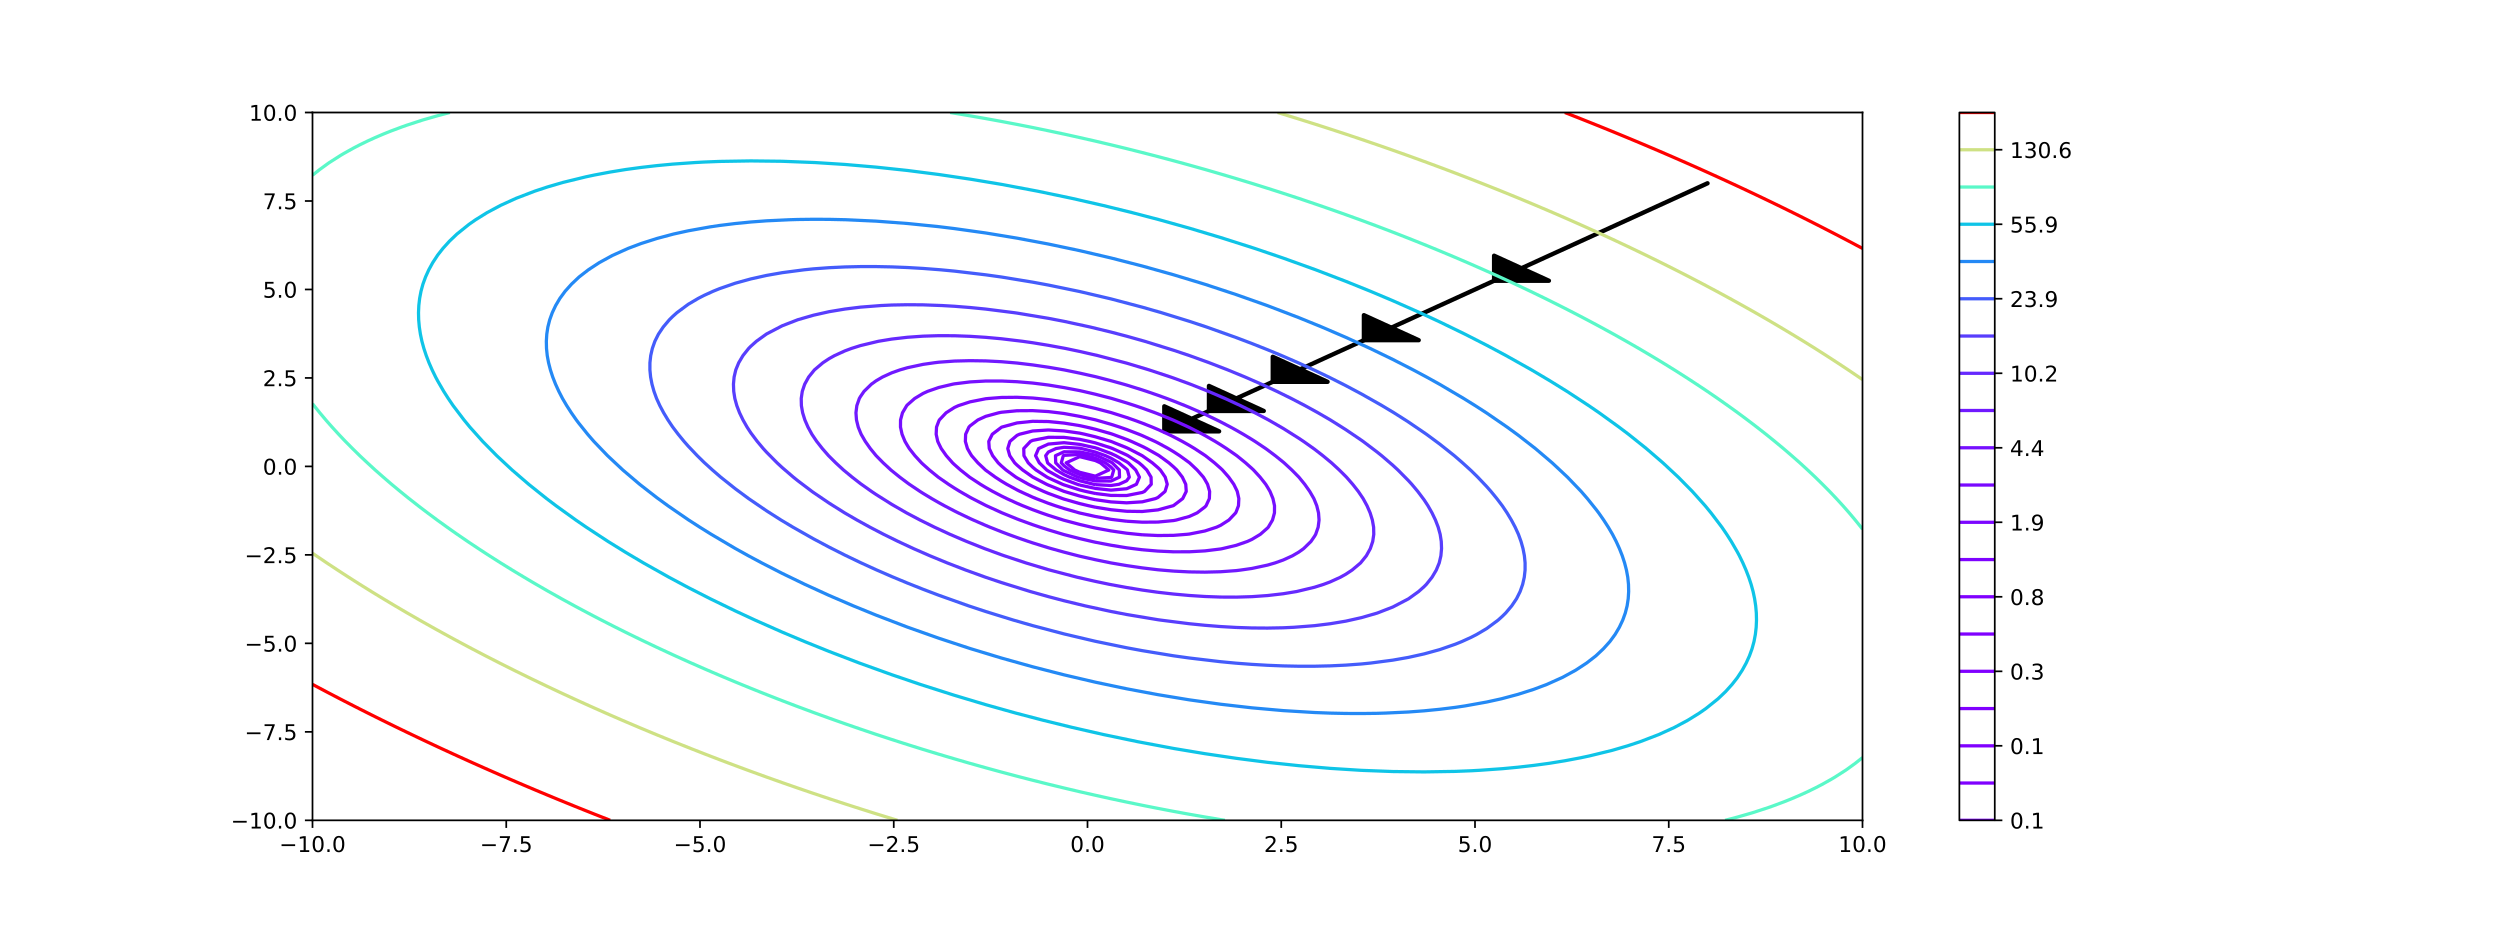 <?xml version="1.0" encoding="utf-8" standalone="no"?>
<!DOCTYPE svg PUBLIC "-//W3C//DTD SVG 1.1//EN"
  "http://www.w3.org/Graphics/SVG/1.1/DTD/svg11.dtd">
<!-- Created with matplotlib (http://matplotlib.org/) -->
<svg height="432pt" version="1.1" viewBox="0 0 1152 432" width="1152pt" xmlns="http://www.w3.org/2000/svg" xmlns:xlink="http://www.w3.org/1999/xlink">
 <defs>
  <style type="text/css">
*{stroke-linecap:butt;stroke-linejoin:round;}
  </style>
 </defs>
 <g id="figure_1">
  <g id="patch_1">
   <path d="M 0 432 
L 1152 432 
L 1152 0 
L 0 0 
z
" style="fill:#ffffff;"/>
  </g>
  <g id="axes_1">
   <g id="patch_2">
    <path d="M 144 378 
L 858.24 378 
L 858.24 51.84 
L 144 51.84 
z
" style="fill:#ffffff;"/>
   </g>
   <g id="patch_3">
    <path clip-path="url(#pfda421af83)" d="M 688.481 129.361 
L 688.481 117.829 
L 701.095 123.589 
L 786.803 84.45 
L 786.829 84.462 
L 701.12 123.601 
L 713.733 129.361 
z
" style="stroke:#000000;stroke-linejoin:miter;stroke-width:2;"/>
   </g>
   <g id="patch_4">
    <path clip-path="url(#pfda421af83)" d="M 628.485 156.758 
L 628.485 145.227 
L 641.098 150.987 
L 701.095 123.589 
L 701.12 123.601 
L 641.124 150.998 
L 653.737 156.758 
z
" style="stroke:#000000;stroke-linejoin:miter;stroke-width:2;"/>
   </g>
   <g id="patch_5">
    <path clip-path="url(#pfda421af83)" d="M 586.488 175.937 
L 586.488 164.405 
L 599.101 170.165 
L 641.098 150.987 
L 641.124 150.998 
L 599.126 170.177 
L 611.74 175.937 
z
" style="stroke:#000000;stroke-linejoin:miter;stroke-width:2;"/>
   </g>
   <g id="patch_6">
    <path clip-path="url(#pfda421af83)" d="M 557.09 189.361 
L 557.09 177.83 
L 569.703 183.59 
L 599.101 170.165 
L 599.126 170.177 
L 569.728 183.601 
L 582.342 189.361 
z
" style="stroke:#000000;stroke-linejoin:miter;stroke-width:2;"/>
   </g>
   <g id="patch_7">
    <path clip-path="url(#pfda421af83)" d="M 536.511 198.759 
L 536.511 187.227 
L 549.124 192.987 
L 569.703 183.59 
L 569.728 183.601 
L 549.15 192.999 
L 561.763 198.759 
z
" style="stroke:#000000;stroke-linejoin:miter;stroke-width:2;"/>
   </g>
   <g id="matplotlib.axis_1">
    <g id="xtick_1">
     <g id="line2d_1">
      <defs>
       <path d="M 0 0 
L 0 3.5 
" id="mfdebfa87e3" style="stroke:#000000;stroke-width:0.8;"/>
      </defs>
      <g>
       <use style="stroke:#000000;stroke-width:0.8;" x="144" xlink:href="#mfdebfa87e3" y="378"/>
      </g>
     </g>
     <g id="text_1">
      <!-- −10.0 -->
      <defs>
       <path d="M 10.594 35.5 
L 73.188 35.5 
L 73.188 27.203 
L 10.594 27.203 
z
" id="DejaVuSans-2212"/>
       <path d="M 12.406 8.297 
L 28.516 8.297 
L 28.516 63.922 
L 10.984 60.406 
L 10.984 69.391 
L 28.422 72.906 
L 38.281 72.906 
L 38.281 8.297 
L 54.391 8.297 
L 54.391 0 
L 12.406 0 
z
" id="DejaVuSans-31"/>
       <path d="M 31.781 66.406 
Q 24.172 66.406 20.328 58.906 
Q 16.5 51.422 16.5 36.375 
Q 16.5 21.391 20.328 13.891 
Q 24.172 6.391 31.781 6.391 
Q 39.453 6.391 43.281 13.891 
Q 47.125 21.391 47.125 36.375 
Q 47.125 51.422 43.281 58.906 
Q 39.453 66.406 31.781 66.406 
z
M 31.781 74.219 
Q 44.047 74.219 50.516 64.516 
Q 56.984 54.828 56.984 36.375 
Q 56.984 17.969 50.516 8.266 
Q 44.047 -1.422 31.781 -1.422 
Q 19.531 -1.422 13.062 8.266 
Q 6.594 17.969 6.594 36.375 
Q 6.594 54.828 13.062 64.516 
Q 19.531 74.219 31.781 74.219 
z
" id="DejaVuSans-30"/>
       <path d="M 10.688 12.406 
L 21 12.406 
L 21 0 
L 10.688 0 
z
" id="DejaVuSans-2e"/>
      </defs>
      <g transform="translate(128.677 392.598)scale(0.1 -0.1)">
       <use xlink:href="#DejaVuSans-2212"/>
       <use x="83.789" xlink:href="#DejaVuSans-31"/>
       <use x="147.412" xlink:href="#DejaVuSans-30"/>
       <use x="211.035" xlink:href="#DejaVuSans-2e"/>
       <use x="242.822" xlink:href="#DejaVuSans-30"/>
      </g>
     </g>
    </g>
    <g id="xtick_2">
     <g id="line2d_2">
      <g>
       <use style="stroke:#000000;stroke-width:0.8;" x="233.28" xlink:href="#mfdebfa87e3" y="378"/>
      </g>
     </g>
     <g id="text_2">
      <!-- −7.5 -->
      <defs>
       <path d="M 8.203 72.906 
L 55.078 72.906 
L 55.078 68.703 
L 28.609 0 
L 18.312 0 
L 43.219 64.594 
L 8.203 64.594 
z
" id="DejaVuSans-37"/>
       <path d="M 10.797 72.906 
L 49.516 72.906 
L 49.516 64.594 
L 19.828 64.594 
L 19.828 46.734 
Q 21.969 47.469 24.109 47.828 
Q 26.266 48.188 28.422 48.188 
Q 40.625 48.188 47.75 41.5 
Q 54.891 34.812 54.891 23.391 
Q 54.891 11.625 47.562 5.094 
Q 40.234 -1.422 26.906 -1.422 
Q 22.312 -1.422 17.547 -0.641 
Q 12.797 0.141 7.719 1.703 
L 7.719 11.625 
Q 12.109 9.234 16.797 8.062 
Q 21.484 6.891 26.703 6.891 
Q 35.156 6.891 40.078 11.328 
Q 45.016 15.766 45.016 23.391 
Q 45.016 31 40.078 35.438 
Q 35.156 39.891 26.703 39.891 
Q 22.75 39.891 18.812 39.016 
Q 14.891 38.141 10.797 36.281 
z
" id="DejaVuSans-35"/>
      </defs>
      <g transform="translate(221.139 392.598)scale(0.1 -0.1)">
       <use xlink:href="#DejaVuSans-2212"/>
       <use x="83.789" xlink:href="#DejaVuSans-37"/>
       <use x="147.412" xlink:href="#DejaVuSans-2e"/>
       <use x="179.199" xlink:href="#DejaVuSans-35"/>
      </g>
     </g>
    </g>
    <g id="xtick_3">
     <g id="line2d_3">
      <g>
       <use style="stroke:#000000;stroke-width:0.8;" x="322.56" xlink:href="#mfdebfa87e3" y="378"/>
      </g>
     </g>
     <g id="text_3">
      <!-- −5.0 -->
      <g transform="translate(310.419 392.598)scale(0.1 -0.1)">
       <use xlink:href="#DejaVuSans-2212"/>
       <use x="83.789" xlink:href="#DejaVuSans-35"/>
       <use x="147.412" xlink:href="#DejaVuSans-2e"/>
       <use x="179.199" xlink:href="#DejaVuSans-30"/>
      </g>
     </g>
    </g>
    <g id="xtick_4">
     <g id="line2d_4">
      <g>
       <use style="stroke:#000000;stroke-width:0.8;" x="411.84" xlink:href="#mfdebfa87e3" y="378"/>
      </g>
     </g>
     <g id="text_4">
      <!-- −2.5 -->
      <defs>
       <path d="M 19.188 8.297 
L 53.609 8.297 
L 53.609 0 
L 7.328 0 
L 7.328 8.297 
Q 12.938 14.109 22.625 23.891 
Q 32.328 33.688 34.812 36.531 
Q 39.547 41.844 41.422 45.531 
Q 43.312 49.219 43.312 52.781 
Q 43.312 58.594 39.234 62.25 
Q 35.156 65.922 28.609 65.922 
Q 23.969 65.922 18.812 64.312 
Q 13.672 62.703 7.812 59.422 
L 7.812 69.391 
Q 13.766 71.781 18.938 73 
Q 24.125 74.219 28.422 74.219 
Q 39.75 74.219 46.484 68.547 
Q 53.219 62.891 53.219 53.422 
Q 53.219 48.922 51.531 44.891 
Q 49.859 40.875 45.406 35.406 
Q 44.188 33.984 37.641 27.219 
Q 31.109 20.453 19.188 8.297 
z
" id="DejaVuSans-32"/>
      </defs>
      <g transform="translate(399.699 392.598)scale(0.1 -0.1)">
       <use xlink:href="#DejaVuSans-2212"/>
       <use x="83.789" xlink:href="#DejaVuSans-32"/>
       <use x="147.412" xlink:href="#DejaVuSans-2e"/>
       <use x="179.199" xlink:href="#DejaVuSans-35"/>
      </g>
     </g>
    </g>
    <g id="xtick_5">
     <g id="line2d_5">
      <g>
       <use style="stroke:#000000;stroke-width:0.8;" x="501.12" xlink:href="#mfdebfa87e3" y="378"/>
      </g>
     </g>
     <g id="text_5">
      <!-- 0.0 -->
      <g transform="translate(493.168 392.598)scale(0.1 -0.1)">
       <use xlink:href="#DejaVuSans-30"/>
       <use x="63.623" xlink:href="#DejaVuSans-2e"/>
       <use x="95.41" xlink:href="#DejaVuSans-30"/>
      </g>
     </g>
    </g>
    <g id="xtick_6">
     <g id="line2d_6">
      <g>
       <use style="stroke:#000000;stroke-width:0.8;" x="590.4" xlink:href="#mfdebfa87e3" y="378"/>
      </g>
     </g>
     <g id="text_6">
      <!-- 2.5 -->
      <g transform="translate(582.448 392.598)scale(0.1 -0.1)">
       <use xlink:href="#DejaVuSans-32"/>
       <use x="63.623" xlink:href="#DejaVuSans-2e"/>
       <use x="95.41" xlink:href="#DejaVuSans-35"/>
      </g>
     </g>
    </g>
    <g id="xtick_7">
     <g id="line2d_7">
      <g>
       <use style="stroke:#000000;stroke-width:0.8;" x="679.68" xlink:href="#mfdebfa87e3" y="378"/>
      </g>
     </g>
     <g id="text_7">
      <!-- 5.0 -->
      <g transform="translate(671.728 392.598)scale(0.1 -0.1)">
       <use xlink:href="#DejaVuSans-35"/>
       <use x="63.623" xlink:href="#DejaVuSans-2e"/>
       <use x="95.41" xlink:href="#DejaVuSans-30"/>
      </g>
     </g>
    </g>
    <g id="xtick_8">
     <g id="line2d_8">
      <g>
       <use style="stroke:#000000;stroke-width:0.8;" x="768.96" xlink:href="#mfdebfa87e3" y="378"/>
      </g>
     </g>
     <g id="text_8">
      <!-- 7.5 -->
      <g transform="translate(761.008 392.598)scale(0.1 -0.1)">
       <use xlink:href="#DejaVuSans-37"/>
       <use x="63.623" xlink:href="#DejaVuSans-2e"/>
       <use x="95.41" xlink:href="#DejaVuSans-35"/>
      </g>
     </g>
    </g>
    <g id="xtick_9">
     <g id="line2d_9">
      <g>
       <use style="stroke:#000000;stroke-width:0.8;" x="858.24" xlink:href="#mfdebfa87e3" y="378"/>
      </g>
     </g>
     <g id="text_9">
      <!-- 10.0 -->
      <g transform="translate(847.107 392.598)scale(0.1 -0.1)">
       <use xlink:href="#DejaVuSans-31"/>
       <use x="63.623" xlink:href="#DejaVuSans-30"/>
       <use x="127.246" xlink:href="#DejaVuSans-2e"/>
       <use x="159.033" xlink:href="#DejaVuSans-30"/>
      </g>
     </g>
    </g>
   </g>
   <g id="matplotlib.axis_2">
    <g id="ytick_1">
     <g id="line2d_10">
      <defs>
       <path d="M 0 0 
L -3.5 0 
" id="m533f8d741a" style="stroke:#000000;stroke-width:0.8;"/>
      </defs>
      <g>
       <use style="stroke:#000000;stroke-width:0.8;" x="144" xlink:href="#m533f8d741a" y="378"/>
      </g>
     </g>
     <g id="text_10">
      <!-- −10.0 -->
      <g transform="translate(106.355 381.799)scale(0.1 -0.1)">
       <use xlink:href="#DejaVuSans-2212"/>
       <use x="83.789" xlink:href="#DejaVuSans-31"/>
       <use x="147.412" xlink:href="#DejaVuSans-30"/>
       <use x="211.035" xlink:href="#DejaVuSans-2e"/>
       <use x="242.822" xlink:href="#DejaVuSans-30"/>
      </g>
     </g>
    </g>
    <g id="ytick_2">
     <g id="line2d_11">
      <g>
       <use style="stroke:#000000;stroke-width:0.8;" x="144" xlink:href="#m533f8d741a" y="337.23"/>
      </g>
     </g>
     <g id="text_11">
      <!-- −7.5 -->
      <g transform="translate(112.717 341.029)scale(0.1 -0.1)">
       <use xlink:href="#DejaVuSans-2212"/>
       <use x="83.789" xlink:href="#DejaVuSans-37"/>
       <use x="147.412" xlink:href="#DejaVuSans-2e"/>
       <use x="179.199" xlink:href="#DejaVuSans-35"/>
      </g>
     </g>
    </g>
    <g id="ytick_3">
     <g id="line2d_12">
      <g>
       <use style="stroke:#000000;stroke-width:0.8;" x="144" xlink:href="#m533f8d741a" y="296.46"/>
      </g>
     </g>
     <g id="text_12">
      <!-- −5.0 -->
      <g transform="translate(112.717 300.259)scale(0.1 -0.1)">
       <use xlink:href="#DejaVuSans-2212"/>
       <use x="83.789" xlink:href="#DejaVuSans-35"/>
       <use x="147.412" xlink:href="#DejaVuSans-2e"/>
       <use x="179.199" xlink:href="#DejaVuSans-30"/>
      </g>
     </g>
    </g>
    <g id="ytick_4">
     <g id="line2d_13">
      <g>
       <use style="stroke:#000000;stroke-width:0.8;" x="144" xlink:href="#m533f8d741a" y="255.69"/>
      </g>
     </g>
     <g id="text_13">
      <!-- −2.5 -->
      <g transform="translate(112.717 259.489)scale(0.1 -0.1)">
       <use xlink:href="#DejaVuSans-2212"/>
       <use x="83.789" xlink:href="#DejaVuSans-32"/>
       <use x="147.412" xlink:href="#DejaVuSans-2e"/>
       <use x="179.199" xlink:href="#DejaVuSans-35"/>
      </g>
     </g>
    </g>
    <g id="ytick_5">
     <g id="line2d_14">
      <g>
       <use style="stroke:#000000;stroke-width:0.8;" x="144" xlink:href="#m533f8d741a" y="214.92"/>
      </g>
     </g>
     <g id="text_14">
      <!-- 0.0 -->
      <g transform="translate(121.097 218.719)scale(0.1 -0.1)">
       <use xlink:href="#DejaVuSans-30"/>
       <use x="63.623" xlink:href="#DejaVuSans-2e"/>
       <use x="95.41" xlink:href="#DejaVuSans-30"/>
      </g>
     </g>
    </g>
    <g id="ytick_6">
     <g id="line2d_15">
      <g>
       <use style="stroke:#000000;stroke-width:0.8;" x="144" xlink:href="#m533f8d741a" y="174.15"/>
      </g>
     </g>
     <g id="text_15">
      <!-- 2.5 -->
      <g transform="translate(121.097 177.949)scale(0.1 -0.1)">
       <use xlink:href="#DejaVuSans-32"/>
       <use x="63.623" xlink:href="#DejaVuSans-2e"/>
       <use x="95.41" xlink:href="#DejaVuSans-35"/>
      </g>
     </g>
    </g>
    <g id="ytick_7">
     <g id="line2d_16">
      <g>
       <use style="stroke:#000000;stroke-width:0.8;" x="144" xlink:href="#m533f8d741a" y="133.38"/>
      </g>
     </g>
     <g id="text_16">
      <!-- 5.0 -->
      <g transform="translate(121.097 137.179)scale(0.1 -0.1)">
       <use xlink:href="#DejaVuSans-35"/>
       <use x="63.623" xlink:href="#DejaVuSans-2e"/>
       <use x="95.41" xlink:href="#DejaVuSans-30"/>
      </g>
     </g>
    </g>
    <g id="ytick_8">
     <g id="line2d_17">
      <g>
       <use style="stroke:#000000;stroke-width:0.8;" x="144" xlink:href="#m533f8d741a" y="92.61"/>
      </g>
     </g>
     <g id="text_17">
      <!-- 7.5 -->
      <g transform="translate(121.097 96.409)scale(0.1 -0.1)">
       <use xlink:href="#DejaVuSans-37"/>
       <use x="63.623" xlink:href="#DejaVuSans-2e"/>
       <use x="95.41" xlink:href="#DejaVuSans-35"/>
      </g>
     </g>
    </g>
    <g id="ytick_9">
     <g id="line2d_18">
      <g>
       <use style="stroke:#000000;stroke-width:0.8;" x="144" xlink:href="#m533f8d741a" y="51.84"/>
      </g>
     </g>
     <g id="text_18">
      <!-- 10.0 -->
      <g transform="translate(114.734 55.639)scale(0.1 -0.1)">
       <use xlink:href="#DejaVuSans-31"/>
       <use x="63.623" xlink:href="#DejaVuSans-30"/>
       <use x="127.246" xlink:href="#DejaVuSans-2e"/>
       <use x="159.033" xlink:href="#DejaVuSans-30"/>
      </g>
     </g>
    </g>
   </g>
   <g id="LineCollection_1">
    <path clip-path="url(#pfda421af83)" d="M 497.513 217.616 
L 495.216 216.567 
L 491.279 213.273 
L 497.513 210.426 
L 504.727 212.224 
L 507.024 213.273 
L 510.961 216.567 
L 504.727 219.414 
L 497.513 217.616 
" style="fill:none;stroke:#8000ff;stroke-width:1.5;"/>
   </g>
   <g id="LineCollection_2">
    <path clip-path="url(#pfda421af83)" d="M 504.727 220.439 
L 501.78 219.862 
L 497.513 218.693 
L 492.859 216.567 
L 490.298 214.619 
L 489.035 213.273 
L 489.973 209.978 
L 490.298 209.83 
L 497.513 209.401 
L 500.46 209.978 
L 504.727 211.147 
L 509.381 213.273 
L 511.942 215.221 
L 513.205 216.567 
L 512.267 219.862 
L 511.942 220.01 
L 504.727 220.439 
" style="fill:none;stroke:#8000ff;stroke-width:1.5;"/>
   </g>
   <g id="LineCollection_3">
    <path clip-path="url(#pfda421af83)" d="M 497.513 220.126 
L 496.769 219.862 
L 490.298 216.907 
L 489.719 216.567 
L 486.462 213.273 
L 486.37 209.978 
L 490.298 208.185 
L 497.513 208.226 
L 504.727 209.714 
L 505.471 209.978 
L 511.942 212.933 
L 512.521 213.273 
L 515.778 216.567 
L 515.87 219.862 
L 511.942 221.655 
L 504.727 221.614 
L 497.513 220.126 
" style="fill:none;stroke:#8000ff;stroke-width:1.5;"/>
   </g>
   <g id="LineCollection_4">
    <path clip-path="url(#pfda421af83)" d="M 504.727 223.317 
L 503.952 223.156 
L 497.513 221.523 
L 492.836 219.862 
L 490.298 218.703 
L 486.661 216.567 
L 483.084 213.627 
L 482.731 213.273 
L 481.851 209.978 
L 483.084 208.29 
L 486.601 206.684 
L 490.298 206.121 
L 497.513 206.523 
L 498.288 206.684 
L 504.727 208.317 
L 509.404 209.978 
L 511.942 211.137 
L 515.579 213.273 
L 519.156 216.213 
L 519.509 216.567 
L 520.389 219.862 
L 519.156 221.55 
L 515.639 223.156 
L 511.942 223.719 
L 504.727 223.317 
" style="fill:none;stroke:#8000ff;stroke-width:1.5;"/>
   </g>
   <g id="LineCollection_5">
    <path clip-path="url(#pfda421af83)" d="M 497.513 223.503 
L 496.416 223.156 
L 490.298 220.871 
L 488.089 219.862 
L 483.084 217.068 
L 482.324 216.567 
L 478.907 213.273 
L 477.177 209.978 
L 478.581 206.684 
L 483.084 204.627 
L 490.298 203.986 
L 497.513 204.776 
L 504.727 206.337 
L 505.824 206.684 
L 511.942 208.969 
L 514.151 209.978 
L 519.156 212.772 
L 519.916 213.273 
L 523.333 216.567 
L 525.063 219.862 
L 523.659 223.156 
L 519.156 225.213 
L 511.942 225.854 
L 504.727 225.064 
L 497.513 223.503 
" style="fill:none;stroke:#8000ff;stroke-width:1.5;"/>
   </g>
   <g id="LineCollection_6">
    <path clip-path="url(#pfda421af83)" d="M 504.727 227.391 
L 500.315 226.451 
L 497.513 225.762 
L 490.298 223.438 
L 489.587 223.156 
L 483.084 220.186 
L 482.468 219.862 
L 477.378 216.567 
L 475.869 215.287 
L 473.81 213.273 
L 471.829 209.978 
L 471.75 206.684 
L 474.843 203.389 
L 475.869 202.92 
L 483.084 201.508 
L 490.298 201.544 
L 497.513 202.449 
L 501.925 203.389 
L 504.727 204.078 
L 511.942 206.402 
L 512.653 206.684 
L 519.156 209.654 
L 519.772 209.978 
L 524.862 213.273 
L 526.371 214.553 
L 528.43 216.567 
L 530.411 219.862 
L 530.49 223.156 
L 527.397 226.451 
L 526.371 226.92 
L 519.156 228.332 
L 511.942 228.296 
L 504.727 227.391 
" style="fill:none;stroke:#8000ff;stroke-width:1.5;"/>
   </g>
   <g id="LineCollection_7">
    <path clip-path="url(#pfda421af83)" d="M 504.727 230.248 
L 502.402 229.745 
L 497.513 228.563 
L 490.363 226.451 
L 490.298 226.429 
L 483.084 223.525 
L 482.277 223.156 
L 475.917 219.862 
L 475.869 219.832 
L 471.243 216.567 
L 468.655 214.335 
L 467.553 213.273 
L 465.302 209.978 
L 464.374 206.684 
L 465.38 203.389 
L 468.655 200.612 
L 469.788 200.095 
L 475.869 198.599 
L 483.084 198.14 
L 490.298 198.563 
L 497.513 199.592 
L 499.838 200.095 
L 504.727 201.277 
L 511.877 203.389 
L 511.942 203.411 
L 519.156 206.315 
L 519.963 206.684 
L 526.323 209.978 
L 526.371 210.008 
L 530.997 213.273 
L 533.585 215.505 
L 534.687 216.567 
L 536.938 219.862 
L 537.866 223.156 
L 536.86 226.451 
L 533.585 229.228 
L 532.452 229.745 
L 526.371 231.241 
L 519.156 231.7 
L 511.942 231.277 
L 504.727 230.248 
" style="fill:none;stroke:#8000ff;stroke-width:1.5;"/>
   </g>
   <g id="LineCollection_8">
    <path clip-path="url(#pfda421af83)" d="M 504.727 233.716 
L 501.634 233.04 
L 497.513 232.054 
L 490.298 229.991 
L 489.57 229.745 
L 483.084 227.348 
L 480.913 226.451 
L 475.869 224.148 
L 473.905 223.156 
L 468.655 220.194 
L 468.116 219.862 
L 463.599 216.567 
L 461.44 214.685 
L 459.961 213.273 
L 457.415 209.978 
L 455.852 206.684 
L 455.619 203.389 
L 457.248 200.095 
L 461.44 196.904 
L 461.667 196.8 
L 468.655 194.886 
L 475.869 194.142 
L 483.084 194.248 
L 490.298 194.962 
L 497.513 196.124 
L 500.606 196.8 
L 504.727 197.786 
L 511.942 199.849 
L 512.67 200.095 
L 519.156 202.492 
L 521.327 203.389 
L 526.371 205.692 
L 528.335 206.684 
L 533.585 209.646 
L 534.124 209.978 
L 538.641 213.273 
L 540.8 215.155 
L 542.279 216.567 
L 544.825 219.862 
L 546.388 223.156 
L 546.621 226.451 
L 544.992 229.745 
L 540.8 232.936 
L 540.573 233.04 
L 533.585 234.954 
L 526.371 235.698 
L 519.156 235.592 
L 511.942 234.878 
L 504.727 233.716 
" style="fill:none;stroke:#7e03ff;stroke-width:1.5;"/>
   </g>
   <g id="LineCollection_9">
    <path clip-path="url(#pfda421af83)" d="M 519.156 240.182 
L 514.489 239.629 
L 511.942 239.303 
L 504.727 237.985 
L 497.513 236.395 
L 497.288 236.335 
L 490.298 234.325 
L 486.3 233.04 
L 483.084 231.924 
L 477.405 229.745 
L 475.869 229.105 
L 470.057 226.451 
L 468.655 225.749 
L 463.885 223.156 
L 461.44 221.688 
L 458.627 219.862 
L 454.225 216.67 
L 454.094 216.567 
L 450.61 213.273 
L 447.724 209.978 
L 447.011 208.815 
L 445.801 206.684 
L 444.838 203.389 
L 444.963 200.095 
L 446.486 196.8 
L 447.011 196.24 
L 450.604 193.505 
L 454.225 191.852 
L 460.214 190.211 
L 461.44 189.971 
L 468.655 189.276 
L 475.869 189.219 
L 483.084 189.658 
L 487.751 190.211 
L 490.298 190.537 
L 497.513 191.855 
L 504.727 193.445 
L 504.952 193.505 
L 511.942 195.515 
L 515.94 196.8 
L 519.156 197.916 
L 524.835 200.095 
L 526.371 200.735 
L 532.183 203.389 
L 533.585 204.091 
L 538.355 206.684 
L 540.8 208.152 
L 543.613 209.978 
L 548.015 213.17 
L 548.146 213.273 
L 551.63 216.567 
L 554.516 219.862 
L 555.229 221.025 
L 556.439 223.156 
L 557.402 226.451 
L 557.277 229.745 
L 555.754 233.04 
L 555.229 233.6 
L 551.636 236.335 
L 548.015 237.988 
L 542.026 239.629 
L 540.8 239.869 
L 533.585 240.564 
L 526.371 240.621 
L 519.156 240.182 
" style="fill:none;stroke:#7c06ff;stroke-width:1.5;"/>
   </g>
   <g id="LineCollection_10">
    <path clip-path="url(#pfda421af83)" d="M 526.371 246.433 
L 524.157 246.218 
L 519.156 245.703 
L 511.942 244.636 
L 504.727 243.314 
L 502.967 242.924 
L 497.513 241.641 
L 490.298 239.737 
L 489.938 239.629 
L 483.084 237.448 
L 479.866 236.335 
L 475.869 234.862 
L 471.287 233.04 
L 468.655 231.921 
L 463.891 229.745 
L 461.44 228.543 
L 457.449 226.451 
L 454.225 224.626 
L 451.788 223.156 
L 447.011 220.026 
L 446.774 219.862 
L 442.606 216.567 
L 439.796 214.077 
L 438.941 213.273 
L 436.047 209.978 
L 433.711 206.684 
L 432.582 204.4 
L 432.112 203.389 
L 431.384 200.095 
L 431.55 196.8 
L 432.582 194.067 
L 432.849 193.505 
L 435.966 190.211 
L 439.796 187.762 
L 441.649 186.916 
L 447.011 185.167 
L 454.225 183.744 
L 455.454 183.622 
L 461.44 183.151 
L 468.655 183.075 
L 475.869 183.407 
L 478.083 183.622 
L 483.084 184.137 
L 490.298 185.204 
L 497.513 186.526 
L 499.273 186.916 
L 504.727 188.199 
L 511.942 190.103 
L 512.302 190.211 
L 519.156 192.392 
L 522.374 193.505 
L 526.371 194.978 
L 530.953 196.8 
L 533.585 197.919 
L 538.349 200.095 
L 540.8 201.297 
L 544.791 203.389 
L 548.015 205.214 
L 550.452 206.684 
L 555.229 209.814 
L 555.466 209.978 
L 559.634 213.273 
L 562.444 215.763 
L 563.299 216.567 
L 566.193 219.862 
L 568.529 223.156 
L 569.658 225.44 
L 570.128 226.451 
L 570.856 229.745 
L 570.69 233.04 
L 569.658 235.773 
L 569.391 236.335 
L 566.274 239.629 
L 562.444 242.078 
L 560.591 242.924 
L 555.229 244.673 
L 548.015 246.096 
L 546.786 246.218 
L 540.8 246.689 
L 533.585 246.765 
L 526.371 246.433 
" style="fill:none;stroke:#7a09ff;stroke-width:1.5;"/>
   </g>
   <g id="LineCollection_11">
    <path clip-path="url(#pfda421af83)" d="M 526.371 253.326 
L 522.138 252.807 
L 519.156 252.423 
L 511.942 251.237 
L 504.727 249.854 
L 503.197 249.513 
L 497.513 248.183 
L 490.298 246.33 
L 489.91 246.218 
L 483.084 244.165 
L 479.239 242.924 
L 475.869 241.779 
L 469.945 239.629 
L 468.655 239.135 
L 461.778 236.335 
L 461.44 236.189 
L 454.544 233.04 
L 454.225 232.886 
L 448.092 229.745 
L 447.011 229.156 
L 442.302 226.451 
L 439.796 224.912 
L 437.077 223.156 
L 432.582 220.039 
L 432.338 219.862 
L 428.279 216.567 
L 425.367 213.971 
L 424.62 213.273 
L 421.592 209.978 
L 418.994 206.684 
L 418.153 205.322 
L 417.017 203.389 
L 415.664 200.095 
L 414.944 196.8 
L 414.967 193.505 
L 415.867 190.211 
L 417.814 186.916 
L 418.153 186.548 
L 421.485 183.622 
L 425.367 181.289 
L 427.473 180.327 
L 432.582 178.554 
L 438.989 177.033 
L 439.796 176.878 
L 447.011 175.989 
L 454.225 175.578 
L 461.44 175.568 
L 468.655 175.896 
L 475.869 176.514 
L 480.102 177.033 
L 483.084 177.417 
L 490.298 178.603 
L 497.513 179.986 
L 499.043 180.327 
L 504.727 181.657 
L 511.942 183.51 
L 512.33 183.622 
L 519.156 185.675 
L 523.001 186.916 
L 526.371 188.061 
L 532.295 190.211 
L 533.585 190.705 
L 540.462 193.505 
L 540.8 193.651 
L 547.696 196.8 
L 548.015 196.954 
L 554.148 200.095 
L 555.229 200.684 
L 559.938 203.389 
L 562.444 204.928 
L 565.163 206.684 
L 569.658 209.801 
L 569.902 209.978 
L 573.961 213.273 
L 576.873 215.869 
L 577.62 216.567 
L 580.648 219.862 
L 583.246 223.156 
L 584.087 224.518 
L 585.223 226.451 
L 586.576 229.745 
L 587.296 233.04 
L 587.273 236.335 
L 586.373 239.629 
L 584.426 242.924 
L 584.087 243.292 
L 580.755 246.218 
L 576.873 248.551 
L 574.767 249.513 
L 569.658 251.286 
L 563.251 252.807 
L 562.444 252.962 
L 555.229 253.851 
L 548.015 254.262 
L 540.8 254.272 
L 533.585 253.944 
L 526.371 253.326 
" style="fill:none;stroke:#7610ff;stroke-width:1.5;"/>
   </g>
   <g id="LineCollection_12">
    <path clip-path="url(#pfda421af83)" d="M 540.8 263.163 
L 535.176 262.691 
L 533.585 262.552 
L 526.371 261.683 
L 519.156 260.625 
L 511.942 259.397 
L 511.937 259.396 
L 504.727 257.912 
L 497.513 256.289 
L 496.762 256.102 
L 490.298 254.423 
L 484.476 252.807 
L 483.084 252.405 
L 475.869 250.16 
L 473.916 249.513 
L 468.655 247.698 
L 464.582 246.218 
L 461.44 245.028 
L 456.158 242.924 
L 454.225 242.119 
L 448.518 239.629 
L 447.011 238.941 
L 441.557 236.335 
L 439.796 235.452 
L 435.189 233.04 
L 432.582 231.605 
L 429.34 229.745 
L 425.367 227.343 
L 423.95 226.451 
L 419.034 223.156 
L 418.153 222.52 
L 414.614 219.862 
L 410.938 216.91 
L 410.528 216.567 
L 406.975 213.273 
L 403.724 209.98 
L 403.721 209.978 
L 401.034 206.684 
L 398.715 203.389 
L 396.814 200.095 
L 396.509 199.368 
L 395.476 196.8 
L 394.665 193.505 
L 394.422 190.211 
L 394.829 186.916 
L 395.978 183.622 
L 396.509 182.719 
L 398.155 180.327 
L 401.534 177.033 
L 403.724 175.461 
L 406.659 173.738 
L 410.938 171.784 
L 414.712 170.444 
L 418.153 169.444 
L 425.367 167.901 
L 430.604 167.149 
L 432.582 166.907 
L 439.796 166.382 
L 447.011 166.196 
L 454.225 166.307 
L 461.44 166.677 
L 467.064 167.149 
L 468.655 167.288 
L 475.869 168.157 
L 483.084 169.215 
L 490.298 170.443 
L 490.303 170.444 
L 497.513 171.928 
L 504.727 173.551 
L 505.478 173.738 
L 511.942 175.417 
L 517.764 177.033 
L 519.156 177.435 
L 526.371 179.68 
L 528.324 180.327 
L 533.585 182.142 
L 537.658 183.622 
L 540.8 184.812 
L 546.082 186.916 
L 548.015 187.721 
L 553.722 190.211 
L 555.229 190.899 
L 560.683 193.505 
L 562.444 194.388 
L 567.051 196.8 
L 569.658 198.235 
L 572.9 200.095 
L 576.873 202.497 
L 578.29 203.389 
L 583.206 206.684 
L 584.087 207.32 
L 587.626 209.978 
L 591.302 212.93 
L 591.712 213.273 
L 595.265 216.567 
L 598.516 219.86 
L 598.519 219.862 
L 601.206 223.156 
L 603.525 226.451 
L 605.426 229.745 
L 605.731 230.472 
L 606.764 233.04 
L 607.575 236.335 
L 607.818 239.629 
L 607.411 242.924 
L 606.262 246.218 
L 605.731 247.121 
L 604.085 249.513 
L 600.706 252.807 
L 598.516 254.379 
L 595.581 256.102 
L 591.302 258.056 
L 587.528 259.396 
L 584.087 260.396 
L 576.873 261.939 
L 571.636 262.691 
L 569.658 262.933 
L 562.444 263.458 
L 555.229 263.644 
L 548.015 263.533 
L 540.8 263.163 
" style="fill:none;stroke:#7019ff;stroke-width:1.5;"/>
   </g>
   <g id="LineCollection_13">
    <path clip-path="url(#pfda421af83)" d="M 533.585 272.918 
L 526.371 271.903 
L 519.156 270.722 
L 511.302 269.28 
L 504.727 267.898 
L 496.364 265.985 
L 483.084 262.506 
L 472.753 259.396 
L 462.791 256.102 
L 461.44 255.631 
L 453.72 252.807 
L 445.436 249.513 
L 437.754 246.218 
L 430.611 242.924 
L 423.952 239.629 
L 417.73 236.335 
L 410.938 232.423 
L 403.724 227.874 
L 401.597 226.451 
L 396.509 222.851 
L 392.664 219.862 
L 388.676 216.567 
L 385.106 213.273 
L 381.794 209.978 
L 378.922 206.684 
L 376.335 203.389 
L 374.113 200.095 
L 372.314 196.8 
L 370.882 193.505 
L 369.857 190.211 
L 369.281 186.916 
L 369.206 183.622 
L 369.692 180.327 
L 370.806 177.033 
L 372.629 173.738 
L 375.293 170.444 
L 379.199 167.149 
L 382.08 165.249 
L 384.578 163.855 
L 389.295 161.701 
L 392.348 160.56 
L 396.509 159.244 
L 404.754 157.265 
L 410.938 156.244 
L 418.153 155.412 
L 425.367 154.903 
L 432.582 154.681 
L 439.796 154.715 
L 447.011 154.978 
L 454.225 155.447 
L 461.44 156.1 
L 471.15 157.265 
L 475.869 157.937 
L 483.084 159.118 
L 490.938 160.56 
L 497.513 161.942 
L 505.876 163.855 
L 519.156 167.334 
L 529.487 170.444 
L 539.449 173.738 
L 540.8 174.209 
L 548.52 177.033 
L 556.804 180.327 
L 564.486 183.622 
L 571.629 186.916 
L 578.288 190.211 
L 584.51 193.505 
L 591.302 197.417 
L 598.516 201.966 
L 600.643 203.389 
L 605.731 206.989 
L 609.576 209.978 
L 613.564 213.273 
L 617.134 216.567 
L 620.446 219.862 
L 623.318 223.156 
L 625.905 226.451 
L 628.127 229.745 
L 629.926 233.04 
L 631.358 236.335 
L 632.383 239.629 
L 632.959 242.924 
L 633.034 246.218 
L 632.548 249.513 
L 631.434 252.807 
L 629.611 256.102 
L 626.947 259.396 
L 623.041 262.691 
L 620.16 264.591 
L 617.662 265.985 
L 612.945 268.139 
L 609.892 269.28 
L 605.731 270.596 
L 597.486 272.575 
L 591.302 273.596 
L 584.087 274.428 
L 576.873 274.937 
L 569.658 275.159 
L 562.444 275.125 
L 555.229 274.862 
L 548.015 274.393 
L 540.8 273.74 
L 533.585 272.918 
L 533.585 272.918 
" style="fill:none;stroke:#6629fe;stroke-width:1.5;"/>
   </g>
   <g id="LineCollection_14">
    <path clip-path="url(#pfda421af83)" d="M 569.658 289.129 
L 562.444 288.714 
L 555.229 288.137 
L 548.015 287.414 
L 534.896 285.753 
L 533.585 285.569 
L 519.156 283.16 
L 511.942 281.766 
L 499.951 279.164 
L 490.298 276.821 
L 483.084 274.92 
L 474.763 272.575 
L 461.44 268.438 
L 454.125 265.985 
L 445.021 262.691 
L 436.496 259.396 
L 428.495 256.102 
L 420.972 252.807 
L 413.885 249.513 
L 407.197 246.218 
L 400.875 242.924 
L 394.891 239.629 
L 389.218 236.335 
L 382.08 231.848 
L 374.865 226.956 
L 374.151 226.451 
L 367.651 221.533 
L 365.567 219.862 
L 360.436 215.454 
L 358.078 213.273 
L 353.222 208.363 
L 351.686 206.684 
L 348.929 203.389 
L 346.007 199.496 
L 344.244 196.8 
L 342.369 193.505 
L 340.787 190.211 
L 339.522 186.916 
L 338.613 183.622 
L 338.1 180.327 
L 337.975 177.033 
L 338.274 173.738 
L 339.05 170.444 
L 340.404 167.149 
L 342.359 163.855 
L 344.981 160.56 
L 346.007 159.529 
L 348.537 157.265 
L 353.222 153.894 
L 360.436 150.128 
L 367.651 147.324 
L 374.865 145.242 
L 382.08 143.619 
L 389.295 142.421 
L 396.509 141.529 
L 405.969 140.793 
L 410.938 140.556 
L 418.153 140.419 
L 425.367 140.476 
L 434.042 140.793 
L 439.796 141.126 
L 447.011 141.703 
L 454.225 142.426 
L 467.344 144.087 
L 468.655 144.271 
L 483.084 146.68 
L 490.298 148.074 
L 502.289 150.676 
L 511.942 153.019 
L 519.156 154.92 
L 527.477 157.265 
L 540.8 161.402 
L 548.115 163.855 
L 557.219 167.149 
L 565.744 170.444 
L 573.745 173.738 
L 581.268 177.033 
L 588.355 180.327 
L 595.043 183.622 
L 601.365 186.916 
L 607.349 190.211 
L 613.022 193.505 
L 620.16 197.992 
L 627.375 202.884 
L 628.089 203.389 
L 634.589 208.307 
L 636.673 209.978 
L 641.804 214.386 
L 644.162 216.567 
L 649.018 221.477 
L 650.554 223.156 
L 653.311 226.451 
L 656.233 230.344 
L 657.996 233.04 
L 659.871 236.335 
L 661.453 239.629 
L 662.718 242.924 
L 663.627 246.218 
L 664.14 249.513 
L 664.265 252.807 
L 663.966 256.102 
L 663.19 259.396 
L 661.836 262.691 
L 659.881 265.985 
L 657.259 269.28 
L 656.233 270.311 
L 653.703 272.575 
L 649.018 275.946 
L 641.804 279.712 
L 634.589 282.516 
L 627.375 284.598 
L 620.16 286.221 
L 612.945 287.419 
L 605.731 288.311 
L 596.271 289.047 
L 591.302 289.284 
L 584.087 289.421 
L 576.873 289.364 
L 569.658 289.129 
L 569.658 289.129 
" style="fill:none;stroke:#583efd;stroke-width:1.5;"/>
   </g>
   <g id="LineCollection_15">
    <path clip-path="url(#pfda421af83)" d="M 569.658 305.598 
L 562.444 304.912 
L 548.015 303.203 
L 540.8 302.197 
L 526.371 299.821 
L 519.156 298.487 
L 504.727 295.505 
L 490.298 292.106 
L 475.869 288.291 
L 467.028 285.753 
L 454.225 281.792 
L 446.279 279.164 
L 432.582 274.283 
L 425.367 271.546 
L 418.153 268.682 
L 410.938 265.683 
L 403.724 262.54 
L 396.509 259.242 
L 389.295 255.777 
L 382.08 252.131 
L 374.865 248.292 
L 365.386 242.924 
L 359.889 239.629 
L 353.222 235.382 
L 344.951 229.745 
L 338.793 225.191 
L 332.094 219.862 
L 328.291 216.567 
L 324.364 212.995 
L 321.299 209.978 
L 317.149 205.603 
L 315.2 203.389 
L 312.501 200.095 
L 309.935 196.709 
L 307.793 193.505 
L 305.807 190.211 
L 304.052 186.916 
L 302.549 183.622 
L 301.356 180.327 
L 300.434 177.033 
L 299.801 173.738 
L 299.478 170.444 
L 299.486 167.149 
L 299.852 163.855 
L 300.601 160.56 
L 301.764 157.265 
L 303.411 153.971 
L 305.626 150.676 
L 308.405 147.382 
L 309.935 145.872 
L 311.921 144.087 
L 317.149 140.214 
L 321.75 137.498 
L 324.364 136.152 
L 328.631 134.204 
L 331.578 133.01 
L 338.793 130.507 
L 346.007 128.522 
L 353.222 126.916 
L 360.436 125.647 
L 370.536 124.32 
L 374.865 123.883 
L 382.08 123.352 
L 389.295 123.01 
L 396.509 122.843 
L 403.724 122.839 
L 410.938 122.987 
L 418.153 123.276 
L 425.367 123.697 
L 433.418 124.32 
L 439.796 124.928 
L 454.225 126.637 
L 461.44 127.643 
L 475.869 130.019 
L 483.084 131.353 
L 497.513 134.335 
L 511.942 137.734 
L 526.371 141.549 
L 535.212 144.087 
L 548.015 148.048 
L 555.961 150.676 
L 569.658 155.557 
L 576.873 158.294 
L 584.087 161.158 
L 591.302 164.157 
L 598.516 167.3 
L 605.731 170.598 
L 612.945 174.063 
L 620.16 177.709 
L 627.375 181.548 
L 636.854 186.916 
L 642.351 190.211 
L 649.018 194.458 
L 657.289 200.095 
L 663.447 204.649 
L 670.146 209.978 
L 673.949 213.273 
L 677.876 216.845 
L 680.941 219.862 
L 685.091 224.237 
L 687.04 226.451 
L 689.739 229.745 
L 692.305 233.131 
L 694.447 236.335 
L 696.433 239.629 
L 698.188 242.924 
L 699.691 246.218 
L 700.884 249.513 
L 701.806 252.807 
L 702.439 256.102 
L 702.762 259.396 
L 702.754 262.691 
L 702.388 265.985 
L 701.639 269.28 
L 700.476 272.575 
L 698.829 275.869 
L 696.614 279.164 
L 693.835 282.458 
L 692.305 283.968 
L 690.319 285.753 
L 685.091 289.626 
L 680.49 292.342 
L 677.876 293.688 
L 673.609 295.636 
L 670.662 296.83 
L 663.447 299.333 
L 656.233 301.318 
L 649.018 302.924 
L 641.804 304.193 
L 631.704 305.52 
L 627.375 305.957 
L 620.16 306.488 
L 612.945 306.83 
L 605.731 306.997 
L 598.516 307.001 
L 591.302 306.853 
L 584.087 306.564 
L 576.873 306.143 
L 569.658 305.598 
L 569.658 305.598 
" style="fill:none;stroke:#445cfb;stroke-width:1.5;"/>
   </g>
   <g id="LineCollection_16">
    <path clip-path="url(#pfda421af83)" d="M 612.945 328.604 
L 605.731 328.328 
L 591.302 327.446 
L 576.873 326.168 
L 562.444 324.507 
L 548.015 322.484 
L 533.585 320.103 
L 519.156 317.39 
L 504.727 314.345 
L 490.298 310.967 
L 475.869 307.257 
L 461.44 303.215 
L 447.011 298.838 
L 432.582 294.082 
L 418.153 288.98 
L 403.724 283.46 
L 393.175 279.164 
L 382.08 274.387 
L 370.898 269.28 
L 360.436 264.213 
L 351.028 259.396 
L 344.874 256.102 
L 338.793 252.724 
L 327.767 246.218 
L 322.468 242.924 
L 317.149 239.494 
L 307.767 233.04 
L 302.72 229.363 
L 294.745 223.156 
L 286.994 216.567 
L 279.958 209.978 
L 273.638 203.389 
L 270.785 200.095 
L 266.647 194.932 
L 265.571 193.505 
L 263.271 190.211 
L 261.142 186.916 
L 259.202 183.622 
L 257.504 180.327 
L 256.001 177.033 
L 254.704 173.738 
L 253.625 170.444 
L 252.775 167.149 
L 252.169 163.855 
L 251.831 160.56 
L 251.754 157.265 
L 251.956 153.971 
L 252.46 150.676 
L 253.3 147.382 
L 254.487 144.087 
L 256.044 140.793 
L 257.994 137.498 
L 260.411 134.204 
L 263.374 130.909 
L 266.864 127.615 
L 271.119 124.32 
L 276.15 121.025 
L 282.171 117.731 
L 289.504 114.436 
L 295.505 112.187 
L 302.72 109.889 
L 310.351 107.847 
L 317.149 106.353 
L 327.163 104.553 
L 331.578 103.896 
L 338.793 103.005 
L 346.007 102.294 
L 353.222 101.752 
L 363.787 101.258 
L 367.651 101.138 
L 374.865 101.046 
L 382.08 101.081 
L 389.895 101.258 
L 403.724 101.901 
L 418.153 102.986 
L 432.582 104.447 
L 439.796 105.333 
L 454.225 107.356 
L 468.655 109.737 
L 483.084 112.45 
L 497.513 115.495 
L 511.942 118.873 
L 526.371 122.583 
L 540.8 126.625 
L 555.229 131.002 
L 569.658 135.758 
L 584.087 140.86 
L 598.516 146.38 
L 609.065 150.676 
L 620.16 155.453 
L 631.342 160.56 
L 641.804 165.627 
L 651.212 170.444 
L 657.366 173.738 
L 663.447 177.116 
L 674.473 183.622 
L 679.772 186.916 
L 685.091 190.346 
L 694.473 196.8 
L 699.52 200.477 
L 707.495 206.684 
L 715.246 213.273 
L 722.282 219.862 
L 728.602 226.451 
L 731.455 229.745 
L 735.593 234.908 
L 736.669 236.335 
L 738.969 239.629 
L 741.098 242.924 
L 743.038 246.218 
L 744.736 249.513 
L 746.239 252.807 
L 747.536 256.102 
L 748.615 259.396 
L 749.465 262.691 
L 750.071 265.985 
L 750.409 269.28 
L 750.486 272.575 
L 750.284 275.869 
L 749.78 279.164 
L 748.94 282.458 
L 747.753 285.753 
L 746.196 289.047 
L 744.246 292.342 
L 741.829 295.636 
L 738.866 298.931 
L 735.376 302.225 
L 731.121 305.52 
L 726.09 308.815 
L 720.069 312.109 
L 712.736 315.404 
L 706.735 317.653 
L 699.52 319.951 
L 691.889 321.993 
L 685.091 323.487 
L 675.077 325.287 
L 670.662 325.944 
L 663.447 326.835 
L 656.233 327.546 
L 649.018 328.088 
L 638.453 328.582 
L 634.589 328.702 
L 627.375 328.794 
L 620.16 328.759 
L 612.945 328.604 
L 612.945 328.604 
" style="fill:none;stroke:#2489f5;stroke-width:1.5;"/>
   </g>
   <g id="LineCollection_17">
    <path clip-path="url(#pfda421af83)" d="M 627.375 354.977 
L 612.945 354.063 
L 598.516 352.826 
L 584.087 351.284 
L 569.658 349.431 
L 555.229 347.295 
L 540.8 344.887 
L 524.195 341.76 
L 508.425 338.465 
L 493.989 335.171 
L 480.597 331.876 
L 468.038 328.582 
L 454.225 324.71 
L 439.796 320.393 
L 424.158 315.404 
L 410.938 310.908 
L 395.969 305.52 
L 382.08 300.196 
L 370.775 295.636 
L 360.436 291.276 
L 347.961 285.753 
L 338.793 281.499 
L 327.206 275.869 
L 317.149 270.736 
L 308.242 265.985 
L 296.512 259.396 
L 288.291 254.519 
L 280.2 249.513 
L 270.15 242.924 
L 265.341 239.629 
L 256.213 233.04 
L 251.85 229.745 
L 243.619 223.156 
L 235.968 216.567 
L 228.899 209.978 
L 222.411 203.389 
L 216.513 196.8 
L 213.809 193.505 
L 208.803 186.916 
L 206.562 183.622 
L 204.461 180.327 
L 201.716 175.584 
L 200.727 173.738 
L 199.127 170.444 
L 197.688 167.149 
L 196.418 163.855 
L 195.324 160.56 
L 194.417 157.265 
L 193.721 153.971 
L 193.221 150.676 
L 192.926 147.382 
L 192.846 144.087 
L 192.99 140.793 
L 193.37 137.498 
L 193.997 134.204 
L 194.896 130.909 
L 196.095 127.615 
L 197.592 124.32 
L 199.402 121.025 
L 201.716 117.499 
L 204.125 114.436 
L 207.102 111.142 
L 210.556 107.847 
L 216.145 103.362 
L 219.163 101.258 
L 224.464 97.964 
L 230.612 94.669 
L 237.83 91.375 
L 246.423 88.08 
L 252.218 86.164 
L 259.433 84.055 
L 269.931 81.491 
L 273.862 80.656 
L 281.076 79.296 
L 288.291 78.118 
L 295.505 77.14 
L 302.72 76.313 
L 309.935 75.629 
L 320.224 74.902 
L 324.364 74.671 
L 331.578 74.385 
L 346.007 74.146 
L 360.436 74.317 
L 375.547 74.902 
L 389.295 75.777 
L 403.724 77.014 
L 418.153 78.556 
L 432.582 80.409 
L 447.011 82.545 
L 461.44 84.953 
L 478.045 88.08 
L 493.815 91.375 
L 508.251 94.669 
L 521.643 97.964 
L 534.202 101.258 
L 548.015 105.13 
L 562.444 109.447 
L 578.082 114.436 
L 591.302 118.932 
L 606.271 124.32 
L 620.16 129.644 
L 631.465 134.204 
L 641.804 138.564 
L 654.279 144.087 
L 663.447 148.341 
L 675.034 153.971 
L 685.091 159.104 
L 693.998 163.855 
L 705.728 170.444 
L 713.949 175.321 
L 722.04 180.327 
L 732.09 186.916 
L 736.899 190.211 
L 746.027 196.8 
L 750.39 200.095 
L 758.621 206.684 
L 766.272 213.273 
L 773.341 219.862 
L 779.829 226.451 
L 785.727 233.04 
L 788.431 236.335 
L 793.437 242.924 
L 795.678 246.218 
L 797.779 249.513 
L 800.524 254.256 
L 801.513 256.102 
L 803.113 259.396 
L 804.552 262.691 
L 805.822 265.985 
L 806.916 269.28 
L 807.823 272.575 
L 808.519 275.869 
L 809.019 279.164 
L 809.314 282.458 
L 809.394 285.753 
L 809.25 289.047 
L 808.87 292.342 
L 808.243 295.636 
L 807.344 298.931 
L 806.145 302.225 
L 804.648 305.52 
L 802.838 308.815 
L 800.524 312.341 
L 798.115 315.404 
L 795.138 318.698 
L 791.684 321.993 
L 786.095 326.478 
L 783.077 328.582 
L 777.776 331.876 
L 771.628 335.171 
L 764.41 338.465 
L 755.817 341.76 
L 750.022 343.676 
L 742.807 345.785 
L 732.309 348.349 
L 728.378 349.184 
L 721.164 350.544 
L 713.949 351.722 
L 706.735 352.7 
L 699.52 353.527 
L 692.305 354.211 
L 682.016 354.938 
L 677.876 355.169 
L 670.662 355.455 
L 656.233 355.694 
L 641.804 355.523 
L 627.375 354.977 
L 627.375 354.977 
" style="fill:none;stroke:#0fc4e7;stroke-width:1.5;"/>
   </g>
   <g id="LineCollection_18">
    <path clip-path="url(#pfda421af83)" d="M 564.425 378 
L 562.444 377.681 
L 555.229 376.465 
L 548.015 375.204 
L 545.278 374.705 
L 540.8 373.881 
L 533.585 372.504 
L 528.043 371.411 
L 526.371 371.078 
L 519.156 369.587 
L 512.222 368.116 
L 511.942 368.056 
L 504.727 366.455 
L 497.537 364.822 
L 497.513 364.816 
L 490.298 363.106 
L 483.776 361.527 
L 483.084 361.358 
L 475.869 359.541 
L 470.777 358.233 
L 468.655 357.681 
L 461.44 355.761 
L 458.416 354.938 
L 454.225 353.786 
L 447.011 351.764 
L 446.591 351.644 
L 439.796 349.672 
L 435.314 348.349 
L 432.582 347.534 
L 425.367 345.34 
L 424.447 345.055 
L 418.153 343.08 
L 414.015 341.76 
L 410.938 340.768 
L 403.911 338.465 
L 403.724 338.403 
L 396.509 335.966 
L 394.193 335.171 
L 389.295 333.471 
L 384.768 331.876 
L 382.08 330.918 
L 375.619 328.582 
L 374.865 328.306 
L 367.651 325.624 
L 366.758 325.287 
L 360.436 322.873 
L 358.163 321.993 
L 353.222 320.057 
L 349.801 318.698 
L 346.007 317.173 
L 341.664 315.404 
L 338.793 314.219 
L 333.743 312.109 
L 331.578 311.193 
L 326.028 308.815 
L 324.364 308.092 
L 318.513 305.52 
L 317.149 304.913 
L 311.189 302.225 
L 309.935 301.652 
L 304.05 298.931 
L 302.72 298.308 
L 297.088 295.636 
L 295.505 294.876 
L 290.296 292.342 
L 288.291 291.353 
L 283.669 289.047 
L 281.076 287.736 
L 277.202 285.753 
L 273.862 284.02 
L 270.887 282.458 
L 266.647 280.202 
L 264.719 279.164 
L 259.433 276.277 
L 258.695 275.869 
L 252.822 272.575 
L 252.218 272.231 
L 247.102 269.28 
L 245.004 268.052 
L 241.512 265.985 
L 237.789 263.748 
L 236.049 262.691 
L 230.711 259.396 
L 230.575 259.311 
L 225.533 256.102 
L 223.36 254.697 
L 220.47 252.807 
L 216.145 249.933 
L 215.52 249.513 
L 210.717 246.218 
L 208.931 244.971 
L 206.033 242.924 
L 201.716 239.821 
L 201.452 239.629 
L 197.025 236.335 
L 194.502 234.421 
L 192.7 233.04 
L 188.495 229.745 
L 187.287 228.776 
L 184.421 226.451 
L 180.444 223.156 
L 180.073 222.84 
L 176.616 219.862 
L 172.87 216.567 
L 172.858 216.556 
L 169.283 213.273 
L 165.775 209.978 
L 165.644 209.85 
L 162.423 206.684 
L 159.159 203.389 
L 158.429 202.626 
L 156.036 200.095 
L 153.02 196.8 
L 151.215 194.755 
L 150.123 193.505 
L 147.36 190.211 
L 144.698 186.916 
L 144 186.011 
" style="fill:none;stroke:#5af8c8;stroke-width:1.5;"/>
    <path clip-path="url(#pfda421af83)" d="M 858.24 349.094 
L 855.028 351.644 
L 851.025 354.553 
L 850.465 354.938 
L 845.301 358.233 
L 843.811 359.115 
L 839.489 361.527 
L 836.596 363.03 
L 832.927 364.822 
L 829.382 366.441 
L 825.459 368.116 
L 822.167 369.437 
L 816.885 371.411 
L 814.953 372.092 
L 807.738 374.45 
L 806.894 374.705 
L 800.524 376.533 
L 794.94 378 
" style="fill:none;stroke:#5af8c8;stroke-width:1.5;"/>
    <path clip-path="url(#pfda421af83)" d="M 144 80.746 
L 147.212 78.196 
L 151.215 75.287 
L 151.775 74.902 
L 156.939 71.607 
L 158.429 70.725 
L 162.751 68.313 
L 165.644 66.81 
L 169.313 65.018 
L 172.858 63.399 
L 176.781 61.724 
L 180.073 60.403 
L 185.355 58.429 
L 187.287 57.748 
L 194.502 55.39 
L 195.346 55.135 
L 201.716 53.307 
L 207.3 51.84 
" style="fill:none;stroke:#5af8c8;stroke-width:1.5;"/>
    <path clip-path="url(#pfda421af83)" d="M 437.815 51.84 
L 439.796 52.159 
L 447.011 53.375 
L 454.225 54.636 
L 456.962 55.135 
L 461.44 55.959 
L 468.655 57.336 
L 474.197 58.429 
L 475.869 58.762 
L 483.084 60.253 
L 490.018 61.724 
L 490.298 61.784 
L 497.513 63.385 
L 504.703 65.018 
L 504.727 65.024 
L 511.942 66.734 
L 518.464 68.313 
L 519.156 68.482 
L 526.371 70.299 
L 531.463 71.607 
L 533.585 72.159 
L 540.8 74.079 
L 543.824 74.902 
L 548.015 76.054 
L 555.229 78.076 
L 555.649 78.196 
L 562.444 80.168 
L 566.926 81.491 
L 569.658 82.306 
L 576.873 84.5 
L 577.793 84.785 
L 584.087 86.76 
L 588.225 88.08 
L 591.302 89.072 
L 598.329 91.375 
L 598.516 91.437 
L 605.731 93.874 
L 608.047 94.669 
L 612.945 96.369 
L 617.472 97.964 
L 620.16 98.922 
L 626.621 101.258 
L 627.375 101.534 
L 634.589 104.216 
L 635.482 104.553 
L 641.804 106.967 
L 644.077 107.847 
L 649.018 109.783 
L 652.439 111.142 
L 656.233 112.667 
L 660.576 114.436 
L 663.447 115.621 
L 668.497 117.731 
L 670.662 118.647 
L 676.212 121.025 
L 677.876 121.748 
L 683.727 124.32 
L 685.091 124.927 
L 691.051 127.615 
L 692.305 128.188 
L 698.19 130.909 
L 699.52 131.532 
L 705.152 134.204 
L 706.735 134.964 
L 711.944 137.498 
L 713.949 138.487 
L 718.571 140.793 
L 721.164 142.104 
L 725.038 144.087 
L 728.378 145.82 
L 731.353 147.382 
L 735.593 149.638 
L 737.521 150.676 
L 742.807 153.563 
L 743.545 153.971 
L 749.418 157.265 
L 750.022 157.609 
L 755.138 160.56 
L 757.236 161.788 
L 760.728 163.855 
L 764.451 166.092 
L 766.191 167.149 
L 771.529 170.444 
L 771.665 170.529 
L 776.707 173.738 
L 778.88 175.143 
L 781.77 177.033 
L 786.095 179.907 
L 786.72 180.327 
L 791.523 183.622 
L 793.309 184.869 
L 796.207 186.916 
L 800.524 190.019 
L 800.788 190.211 
L 805.215 193.505 
L 807.738 195.419 
L 809.54 196.8 
L 813.745 200.095 
L 814.953 201.064 
L 817.819 203.389 
L 821.796 206.684 
L 822.167 207 
L 825.624 209.978 
L 829.37 213.273 
L 829.382 213.284 
L 832.957 216.567 
L 836.465 219.862 
L 836.596 219.99 
L 839.817 223.156 
L 843.081 226.451 
L 843.811 227.214 
L 846.204 229.745 
L 849.22 233.04 
L 851.025 235.085 
L 852.117 236.335 
L 854.88 239.629 
L 857.542 242.924 
L 858.24 243.829 
" style="fill:none;stroke:#5af8c8;stroke-width:1.5;"/>
   </g>
   <g id="LineCollection_19">
    <path clip-path="url(#pfda421af83)" d="M 413.525 378 
L 410.938 377.214 
L 403.724 374.99 
L 402.814 374.705 
L 396.509 372.712 
L 392.446 371.411 
L 389.295 370.392 
L 382.342 368.116 
L 382.08 368.03 
L 374.865 365.608 
L 372.551 364.822 
L 367.651 363.141 
L 363.004 361.527 
L 360.436 360.628 
L 353.685 358.233 
L 353.222 358.067 
L 346.007 355.448 
L 344.619 354.938 
L 338.793 352.777 
L 335.771 351.644 
L 331.578 350.056 
L 327.124 348.349 
L 324.364 347.282 
L 318.669 345.055 
L 317.149 344.454 
L 310.401 341.76 
L 309.935 341.572 
L 302.72 338.629 
L 302.323 338.465 
L 295.505 335.626 
L 294.426 335.171 
L 288.291 332.563 
L 286.694 331.876 
L 281.076 329.439 
L 279.122 328.582 
L 273.862 326.252 
L 271.705 325.287 
L 266.647 323.001 
L 264.439 321.993 
L 259.433 319.683 
L 257.32 318.698 
L 252.218 316.296 
L 250.341 315.404 
L 245.004 312.839 
L 243.501 312.109 
L 237.789 309.308 
L 236.794 308.815 
L 230.575 305.701 
L 230.216 305.52 
L 223.772 302.225 
L 223.36 302.012 
L 217.46 298.931 
L 216.145 298.237 
L 211.268 295.636 
L 208.931 294.376 
L 205.194 292.342 
L 201.716 290.427 
L 199.234 289.047 
L 194.502 286.387 
L 193.385 285.753 
L 187.65 282.458 
L 187.287 282.247 
L 182.043 279.164 
L 180.073 277.991 
L 176.539 275.869 
L 172.858 273.631 
L 171.136 272.575 
L 165.834 269.28 
L 165.644 269.16 
L 160.66 265.985 
L 158.429 264.546 
L 155.58 262.691 
L 151.215 259.812 
L 150.591 259.396 
L 145.721 256.102 
L 144 254.92 
" style="fill:none;stroke:#cee184;stroke-width:1.5;"/>
    <path clip-path="url(#pfda421af83)" d="M 588.715 51.84 
L 591.302 52.626 
L 598.516 54.85 
L 599.426 55.135 
L 605.731 57.128 
L 609.794 58.429 
L 612.945 59.448 
L 619.898 61.724 
L 620.16 61.81 
L 627.375 64.232 
L 629.689 65.018 
L 634.589 66.699 
L 639.236 68.313 
L 641.804 69.212 
L 648.555 71.607 
L 649.018 71.773 
L 656.233 74.392 
L 657.621 74.902 
L 663.447 77.063 
L 666.469 78.196 
L 670.662 79.784 
L 675.116 81.491 
L 677.876 82.558 
L 683.571 84.785 
L 685.091 85.386 
L 691.839 88.08 
L 692.305 88.268 
L 699.52 91.211 
L 699.917 91.375 
L 706.735 94.214 
L 707.814 94.669 
L 713.949 97.277 
L 715.546 97.964 
L 721.164 100.401 
L 723.118 101.258 
L 728.378 103.588 
L 730.535 104.553 
L 735.593 106.839 
L 737.801 107.847 
L 742.807 110.157 
L 744.92 111.142 
L 750.022 113.544 
L 751.899 114.436 
L 757.236 117.001 
L 758.739 117.731 
L 764.451 120.532 
L 765.446 121.025 
L 771.665 124.139 
L 772.024 124.32 
L 778.468 127.615 
L 778.88 127.828 
L 784.78 130.909 
L 786.095 131.603 
L 790.972 134.204 
L 793.309 135.464 
L 797.046 137.498 
L 800.524 139.413 
L 803.006 140.793 
L 807.738 143.453 
L 808.855 144.087 
L 814.59 147.382 
L 814.953 147.593 
L 820.197 150.676 
L 822.167 151.849 
L 825.701 153.971 
L 829.382 156.209 
L 831.104 157.265 
L 836.406 160.56 
L 836.596 160.68 
L 841.58 163.855 
L 843.811 165.294 
L 846.66 167.149 
L 851.025 170.028 
L 851.649 170.444 
L 856.519 173.738 
L 858.24 174.92 
" style="fill:none;stroke:#cee184;stroke-width:1.5;"/>
   </g>
   <g id="LineCollection_20">
    <path clip-path="url(#pfda421af83)" d="M 281.166 378 
L 281.076 377.965 
L 273.862 375.129 
L 272.795 374.705 
L 266.647 372.248 
L 264.572 371.411 
L 259.433 369.322 
L 256.494 368.116 
L 252.218 366.349 
L 248.555 364.822 
L 245.004 363.329 
L 240.753 361.527 
L 237.789 360.261 
L 233.083 358.233 
L 230.575 357.143 
L 225.543 354.938 
L 223.36 353.974 
L 218.129 351.644 
L 216.145 350.753 
L 210.838 348.349 
L 208.931 347.478 
L 203.667 345.055 
L 201.716 344.149 
L 196.614 341.76 
L 194.502 340.763 
L 189.674 338.465 
L 187.287 337.32 
L 182.846 335.171 
L 180.073 333.818 
L 176.127 331.876 
L 172.858 330.255 
L 169.514 328.582 
L 165.644 326.629 
L 163.004 325.287 
L 158.429 322.94 
L 156.596 321.993 
L 151.215 319.186 
L 150.287 318.698 
L 144.076 315.404 
L 144 315.363 
" style="fill:none;stroke:#ff0000;stroke-width:1.5;"/>
    <path clip-path="url(#pfda421af83)" d="M 721.074 51.84 
L 721.164 51.875 
L 728.378 54.711 
L 729.445 55.135 
L 735.593 57.592 
L 737.668 58.429 
L 742.807 60.518 
L 745.746 61.724 
L 750.022 63.491 
L 753.685 65.018 
L 757.236 66.511 
L 761.487 68.313 
L 764.451 69.579 
L 769.157 71.607 
L 771.665 72.697 
L 776.697 74.902 
L 778.88 75.866 
L 784.111 78.196 
L 786.095 79.087 
L 791.402 81.491 
L 793.309 82.362 
L 798.573 84.785 
L 800.524 85.691 
L 805.626 88.08 
L 807.738 89.077 
L 812.566 91.375 
L 814.953 92.52 
L 819.394 94.669 
L 822.167 96.022 
L 826.113 97.964 
L 829.382 99.585 
L 832.726 101.258 
L 836.596 103.211 
L 839.236 104.553 
L 843.811 106.9 
L 845.644 107.847 
L 851.025 110.654 
L 851.953 111.142 
L 858.164 114.436 
L 858.24 114.477 
" style="fill:none;stroke:#ff0000;stroke-width:1.5;"/>
   </g>
   <g id="patch_8">
    <path d="M 144 378 
L 144 51.84 
" style="fill:none;stroke:#000000;stroke-linecap:square;stroke-linejoin:miter;stroke-width:0.8;"/>
   </g>
   <g id="patch_9">
    <path d="M 858.24 378 
L 858.24 51.84 
" style="fill:none;stroke:#000000;stroke-linecap:square;stroke-linejoin:miter;stroke-width:0.8;"/>
   </g>
   <g id="patch_10">
    <path d="M 144 378 
L 858.24 378 
" style="fill:none;stroke:#000000;stroke-linecap:square;stroke-linejoin:miter;stroke-width:0.8;"/>
   </g>
   <g id="patch_11">
    <path d="M 144 51.84 
L 858.24 51.84 
" style="fill:none;stroke:#000000;stroke-linecap:square;stroke-linejoin:miter;stroke-width:0.8;"/>
   </g>
  </g>
  <g id="axes_2">
   <g id="patch_12">
    <path clip-path="url(#p00d2381562)" d="M 902.88 378 
L 902.88 360.834 
L 902.88 69.006 
L 902.88 51.84 
L 919.188 51.84 
L 919.188 69.006 
L 919.188 360.834 
L 919.188 378 
z
" style="fill:#ffffff;stroke:#ffffff;stroke-linejoin:miter;stroke-width:0.01;"/>
   </g>
   <g id="matplotlib.axis_3"/>
   <g id="matplotlib.axis_4">
    <g id="ytick_10">
     <g id="line2d_19">
      <defs>
       <path d="M 0 0 
L 3.5 0 
" id="mf6c4f6a283" style="stroke:#000000;stroke-width:0.8;"/>
      </defs>
      <g>
       <use style="stroke:#000000;stroke-width:0.8;" x="919.188" xlink:href="#mf6c4f6a283" y="378"/>
      </g>
     </g>
     <g id="text_19">
      <!-- 0.1 -->
      <g transform="translate(926.188 381.799)scale(0.1 -0.1)">
       <use xlink:href="#DejaVuSans-30"/>
       <use x="63.623" xlink:href="#DejaVuSans-2e"/>
       <use x="95.41" xlink:href="#DejaVuSans-31"/>
      </g>
     </g>
    </g>
    <g id="ytick_11">
     <g id="line2d_20">
      <g>
       <use style="stroke:#000000;stroke-width:0.8;" x="919.188" xlink:href="#mf6c4f6a283" y="343.667"/>
      </g>
     </g>
     <g id="text_20">
      <!-- 0.1 -->
      <g transform="translate(926.188 347.467)scale(0.1 -0.1)">
       <use xlink:href="#DejaVuSans-30"/>
       <use x="63.623" xlink:href="#DejaVuSans-2e"/>
       <use x="95.41" xlink:href="#DejaVuSans-31"/>
      </g>
     </g>
    </g>
    <g id="ytick_12">
     <g id="line2d_21">
      <g>
       <use style="stroke:#000000;stroke-width:0.8;" x="919.188" xlink:href="#mf6c4f6a283" y="309.335"/>
      </g>
     </g>
     <g id="text_21">
      <!-- 0.3 -->
      <defs>
       <path d="M 40.578 39.312 
Q 47.656 37.797 51.625 33 
Q 55.609 28.219 55.609 21.188 
Q 55.609 10.406 48.188 4.484 
Q 40.766 -1.422 27.094 -1.422 
Q 22.516 -1.422 17.656 -0.516 
Q 12.797 0.391 7.625 2.203 
L 7.625 11.719 
Q 11.719 9.328 16.594 8.109 
Q 21.484 6.891 26.812 6.891 
Q 36.078 6.891 40.938 10.547 
Q 45.797 14.203 45.797 21.188 
Q 45.797 27.641 41.281 31.266 
Q 36.766 34.906 28.719 34.906 
L 20.219 34.906 
L 20.219 43.016 
L 29.109 43.016 
Q 36.375 43.016 40.234 45.922 
Q 44.094 48.828 44.094 54.297 
Q 44.094 59.906 40.109 62.906 
Q 36.141 65.922 28.719 65.922 
Q 24.656 65.922 20.016 65.031 
Q 15.375 64.156 9.812 62.312 
L 9.812 71.094 
Q 15.438 72.656 20.344 73.438 
Q 25.25 74.219 29.594 74.219 
Q 40.828 74.219 47.359 69.109 
Q 53.906 64.016 53.906 55.328 
Q 53.906 49.266 50.438 45.094 
Q 46.969 40.922 40.578 39.312 
z
" id="DejaVuSans-33"/>
      </defs>
      <g transform="translate(926.188 313.134)scale(0.1 -0.1)">
       <use xlink:href="#DejaVuSans-30"/>
       <use x="63.623" xlink:href="#DejaVuSans-2e"/>
       <use x="95.41" xlink:href="#DejaVuSans-33"/>
      </g>
     </g>
    </g>
    <g id="ytick_13">
     <g id="line2d_22">
      <g>
       <use style="stroke:#000000;stroke-width:0.8;" x="919.188" xlink:href="#mf6c4f6a283" y="275.002"/>
      </g>
     </g>
     <g id="text_22">
      <!-- 0.8 -->
      <defs>
       <path d="M 31.781 34.625 
Q 24.75 34.625 20.719 30.859 
Q 16.703 27.094 16.703 20.516 
Q 16.703 13.922 20.719 10.156 
Q 24.75 6.391 31.781 6.391 
Q 38.812 6.391 42.859 10.172 
Q 46.922 13.969 46.922 20.516 
Q 46.922 27.094 42.891 30.859 
Q 38.875 34.625 31.781 34.625 
z
M 21.922 38.812 
Q 15.578 40.375 12.031 44.719 
Q 8.5 49.078 8.5 55.328 
Q 8.5 64.062 14.719 69.141 
Q 20.953 74.219 31.781 74.219 
Q 42.672 74.219 48.875 69.141 
Q 55.078 64.062 55.078 55.328 
Q 55.078 49.078 51.531 44.719 
Q 48 40.375 41.703 38.812 
Q 48.828 37.156 52.797 32.312 
Q 56.781 27.484 56.781 20.516 
Q 56.781 9.906 50.312 4.234 
Q 43.844 -1.422 31.781 -1.422 
Q 19.734 -1.422 13.25 4.234 
Q 6.781 9.906 6.781 20.516 
Q 6.781 27.484 10.781 32.312 
Q 14.797 37.156 21.922 38.812 
z
M 18.312 54.391 
Q 18.312 48.734 21.844 45.562 
Q 25.391 42.391 31.781 42.391 
Q 38.141 42.391 41.719 45.562 
Q 45.312 48.734 45.312 54.391 
Q 45.312 60.062 41.719 63.234 
Q 38.141 66.406 31.781 66.406 
Q 25.391 66.406 21.844 63.234 
Q 18.312 60.062 18.312 54.391 
z
" id="DejaVuSans-38"/>
      </defs>
      <g transform="translate(926.188 278.801)scale(0.1 -0.1)">
       <use xlink:href="#DejaVuSans-30"/>
       <use x="63.623" xlink:href="#DejaVuSans-2e"/>
       <use x="95.41" xlink:href="#DejaVuSans-38"/>
      </g>
     </g>
    </g>
    <g id="ytick_14">
     <g id="line2d_23">
      <g>
       <use style="stroke:#000000;stroke-width:0.8;" x="919.188" xlink:href="#mf6c4f6a283" y="240.669"/>
      </g>
     </g>
     <g id="text_23">
      <!-- 1.9 -->
      <defs>
       <path d="M 10.984 1.516 
L 10.984 10.5 
Q 14.703 8.734 18.5 7.812 
Q 22.312 6.891 25.984 6.891 
Q 35.75 6.891 40.891 13.453 
Q 46.047 20.016 46.781 33.406 
Q 43.953 29.203 39.594 26.953 
Q 35.25 24.703 29.984 24.703 
Q 19.047 24.703 12.672 31.312 
Q 6.297 37.938 6.297 49.422 
Q 6.297 60.641 12.938 67.422 
Q 19.578 74.219 30.609 74.219 
Q 43.266 74.219 49.922 64.516 
Q 56.594 54.828 56.594 36.375 
Q 56.594 19.141 48.406 8.859 
Q 40.234 -1.422 26.422 -1.422 
Q 22.703 -1.422 18.891 -0.688 
Q 15.094 0.047 10.984 1.516 
z
M 30.609 32.422 
Q 37.25 32.422 41.125 36.953 
Q 45.016 41.5 45.016 49.422 
Q 45.016 57.281 41.125 61.844 
Q 37.25 66.406 30.609 66.406 
Q 23.969 66.406 20.094 61.844 
Q 16.219 57.281 16.219 49.422 
Q 16.219 41.5 20.094 36.953 
Q 23.969 32.422 30.609 32.422 
z
" id="DejaVuSans-39"/>
      </defs>
      <g transform="translate(926.188 244.469)scale(0.1 -0.1)">
       <use xlink:href="#DejaVuSans-31"/>
       <use x="63.623" xlink:href="#DejaVuSans-2e"/>
       <use x="95.41" xlink:href="#DejaVuSans-39"/>
      </g>
     </g>
    </g>
    <g id="ytick_15">
     <g id="line2d_24">
      <g>
       <use style="stroke:#000000;stroke-width:0.8;" x="919.188" xlink:href="#mf6c4f6a283" y="206.337"/>
      </g>
     </g>
     <g id="text_24">
      <!-- 4.4 -->
      <defs>
       <path d="M 37.797 64.312 
L 12.891 25.391 
L 37.797 25.391 
z
M 35.203 72.906 
L 47.609 72.906 
L 47.609 25.391 
L 58.016 25.391 
L 58.016 17.188 
L 47.609 17.188 
L 47.609 0 
L 37.797 0 
L 37.797 17.188 
L 4.891 17.188 
L 4.891 26.703 
z
" id="DejaVuSans-34"/>
      </defs>
      <g transform="translate(926.188 210.136)scale(0.1 -0.1)">
       <use xlink:href="#DejaVuSans-34"/>
       <use x="63.623" xlink:href="#DejaVuSans-2e"/>
       <use x="95.41" xlink:href="#DejaVuSans-34"/>
      </g>
     </g>
    </g>
    <g id="ytick_16">
     <g id="line2d_25">
      <g>
       <use style="stroke:#000000;stroke-width:0.8;" x="919.188" xlink:href="#mf6c4f6a283" y="172.004"/>
      </g>
     </g>
     <g id="text_25">
      <!-- 10.2 -->
      <g transform="translate(926.188 175.803)scale(0.1 -0.1)">
       <use xlink:href="#DejaVuSans-31"/>
       <use x="63.623" xlink:href="#DejaVuSans-30"/>
       <use x="127.246" xlink:href="#DejaVuSans-2e"/>
       <use x="159.033" xlink:href="#DejaVuSans-32"/>
      </g>
     </g>
    </g>
    <g id="ytick_17">
     <g id="line2d_26">
      <g>
       <use style="stroke:#000000;stroke-width:0.8;" x="919.188" xlink:href="#mf6c4f6a283" y="137.672"/>
      </g>
     </g>
     <g id="text_26">
      <!-- 23.9 -->
      <g transform="translate(926.188 141.471)scale(0.1 -0.1)">
       <use xlink:href="#DejaVuSans-32"/>
       <use x="63.623" xlink:href="#DejaVuSans-33"/>
       <use x="127.246" xlink:href="#DejaVuSans-2e"/>
       <use x="159.033" xlink:href="#DejaVuSans-39"/>
      </g>
     </g>
    </g>
    <g id="ytick_18">
     <g id="line2d_27">
      <g>
       <use style="stroke:#000000;stroke-width:0.8;" x="919.188" xlink:href="#mf6c4f6a283" y="103.339"/>
      </g>
     </g>
     <g id="text_27">
      <!-- 55.9 -->
      <g transform="translate(926.188 107.138)scale(0.1 -0.1)">
       <use xlink:href="#DejaVuSans-35"/>
       <use x="63.623" xlink:href="#DejaVuSans-35"/>
       <use x="127.246" xlink:href="#DejaVuSans-2e"/>
       <use x="159.033" xlink:href="#DejaVuSans-39"/>
      </g>
     </g>
    </g>
    <g id="ytick_19">
     <g id="line2d_28">
      <g>
       <use style="stroke:#000000;stroke-width:0.8;" x="919.188" xlink:href="#mf6c4f6a283" y="69.006"/>
      </g>
     </g>
     <g id="text_28">
      <!-- 130.6 -->
      <defs>
       <path d="M 33.016 40.375 
Q 26.375 40.375 22.484 35.828 
Q 18.609 31.297 18.609 23.391 
Q 18.609 15.531 22.484 10.953 
Q 26.375 6.391 33.016 6.391 
Q 39.656 6.391 43.531 10.953 
Q 47.406 15.531 47.406 23.391 
Q 47.406 31.297 43.531 35.828 
Q 39.656 40.375 33.016 40.375 
z
M 52.594 71.297 
L 52.594 62.312 
Q 48.875 64.062 45.094 64.984 
Q 41.312 65.922 37.594 65.922 
Q 27.828 65.922 22.672 59.328 
Q 17.531 52.734 16.797 39.406 
Q 19.672 43.656 24.016 45.922 
Q 28.375 48.188 33.594 48.188 
Q 44.578 48.188 50.953 41.516 
Q 57.328 34.859 57.328 23.391 
Q 57.328 12.156 50.688 5.359 
Q 44.047 -1.422 33.016 -1.422 
Q 20.359 -1.422 13.672 8.266 
Q 6.984 17.969 6.984 36.375 
Q 6.984 53.656 15.188 63.938 
Q 23.391 74.219 37.203 74.219 
Q 40.922 74.219 44.703 73.484 
Q 48.484 72.75 52.594 71.297 
z
" id="DejaVuSans-36"/>
      </defs>
      <g transform="translate(926.188 72.806)scale(0.1 -0.1)">
       <use xlink:href="#DejaVuSans-31"/>
       <use x="63.623" xlink:href="#DejaVuSans-33"/>
       <use x="127.246" xlink:href="#DejaVuSans-30"/>
       <use x="190.869" xlink:href="#DejaVuSans-2e"/>
       <use x="222.656" xlink:href="#DejaVuSans-36"/>
      </g>
     </g>
    </g>
   </g>
   <g id="LineCollection_21">
    <path clip-path="url(#p00d2381562)" d="M 902.88 378 
L 919.188 378 
" style="fill:none;stroke:#8000ff;stroke-width:1.5;"/>
    <path clip-path="url(#p00d2381562)" d="M 902.88 360.834 
L 919.188 360.834 
" style="fill:none;stroke:#8000ff;stroke-width:1.5;"/>
    <path clip-path="url(#p00d2381562)" d="M 902.88 343.667 
L 919.188 343.667 
" style="fill:none;stroke:#8000ff;stroke-width:1.5;"/>
    <path clip-path="url(#p00d2381562)" d="M 902.88 326.501 
L 919.188 326.501 
" style="fill:none;stroke:#8000ff;stroke-width:1.5;"/>
    <path clip-path="url(#p00d2381562)" d="M 902.88 309.335 
L 919.188 309.335 
" style="fill:none;stroke:#8000ff;stroke-width:1.5;"/>
    <path clip-path="url(#p00d2381562)" d="M 902.88 292.168 
L 919.188 292.168 
" style="fill:none;stroke:#8000ff;stroke-width:1.5;"/>
    <path clip-path="url(#p00d2381562)" d="M 902.88 275.002 
L 919.188 275.002 
" style="fill:none;stroke:#8000ff;stroke-width:1.5;"/>
    <path clip-path="url(#p00d2381562)" d="M 902.88 257.836 
L 919.188 257.836 
" style="fill:none;stroke:#7e03ff;stroke-width:1.5;"/>
    <path clip-path="url(#p00d2381562)" d="M 902.88 240.669 
L 919.188 240.669 
" style="fill:none;stroke:#7c06ff;stroke-width:1.5;"/>
    <path clip-path="url(#p00d2381562)" d="M 902.88 223.503 
L 919.188 223.503 
" style="fill:none;stroke:#7a09ff;stroke-width:1.5;"/>
    <path clip-path="url(#p00d2381562)" d="M 902.88 206.337 
L 919.188 206.337 
" style="fill:none;stroke:#7610ff;stroke-width:1.5;"/>
    <path clip-path="url(#p00d2381562)" d="M 902.88 189.171 
L 919.188 189.171 
" style="fill:none;stroke:#7019ff;stroke-width:1.5;"/>
    <path clip-path="url(#p00d2381562)" d="M 902.88 172.004 
L 919.188 172.004 
" style="fill:none;stroke:#6629fe;stroke-width:1.5;"/>
    <path clip-path="url(#p00d2381562)" d="M 902.88 154.838 
L 919.188 154.838 
" style="fill:none;stroke:#583efd;stroke-width:1.5;"/>
    <path clip-path="url(#p00d2381562)" d="M 902.88 137.672 
L 919.188 137.672 
" style="fill:none;stroke:#445cfb;stroke-width:1.5;"/>
    <path clip-path="url(#p00d2381562)" d="M 902.88 120.505 
L 919.188 120.505 
" style="fill:none;stroke:#2489f5;stroke-width:1.5;"/>
    <path clip-path="url(#p00d2381562)" d="M 902.88 103.339 
L 919.188 103.339 
" style="fill:none;stroke:#0fc4e7;stroke-width:1.5;"/>
    <path clip-path="url(#p00d2381562)" d="M 902.88 86.173 
L 919.188 86.173 
" style="fill:none;stroke:#5af8c8;stroke-width:1.5;"/>
    <path clip-path="url(#p00d2381562)" d="M 902.88 69.006 
L 919.188 69.006 
" style="fill:none;stroke:#cee184;stroke-width:1.5;"/>
    <path clip-path="url(#p00d2381562)" d="M 902.88 51.84 
L 919.188 51.84 
" style="fill:none;stroke:#ff0000;stroke-width:1.5;"/>
   </g>
   <g id="patch_13">
    <path d="M 902.88 378 
L 902.88 360.834 
L 902.88 69.006 
L 902.88 51.84 
L 919.188 51.84 
L 919.188 69.006 
L 919.188 360.834 
L 919.188 378 
z
" style="fill:none;stroke:#000000;stroke-linejoin:miter;stroke-width:0.8;"/>
   </g>
  </g>
 </g>
 <defs>
  <clipPath id="pfda421af83">
   <rect height="326.16" width="714.24" x="144" y="51.84"/>
  </clipPath>
  <clipPath id="p00d2381562">
   <rect height="326.16" width="16.308" x="902.88" y="51.84"/>
  </clipPath>
 </defs>
</svg>
